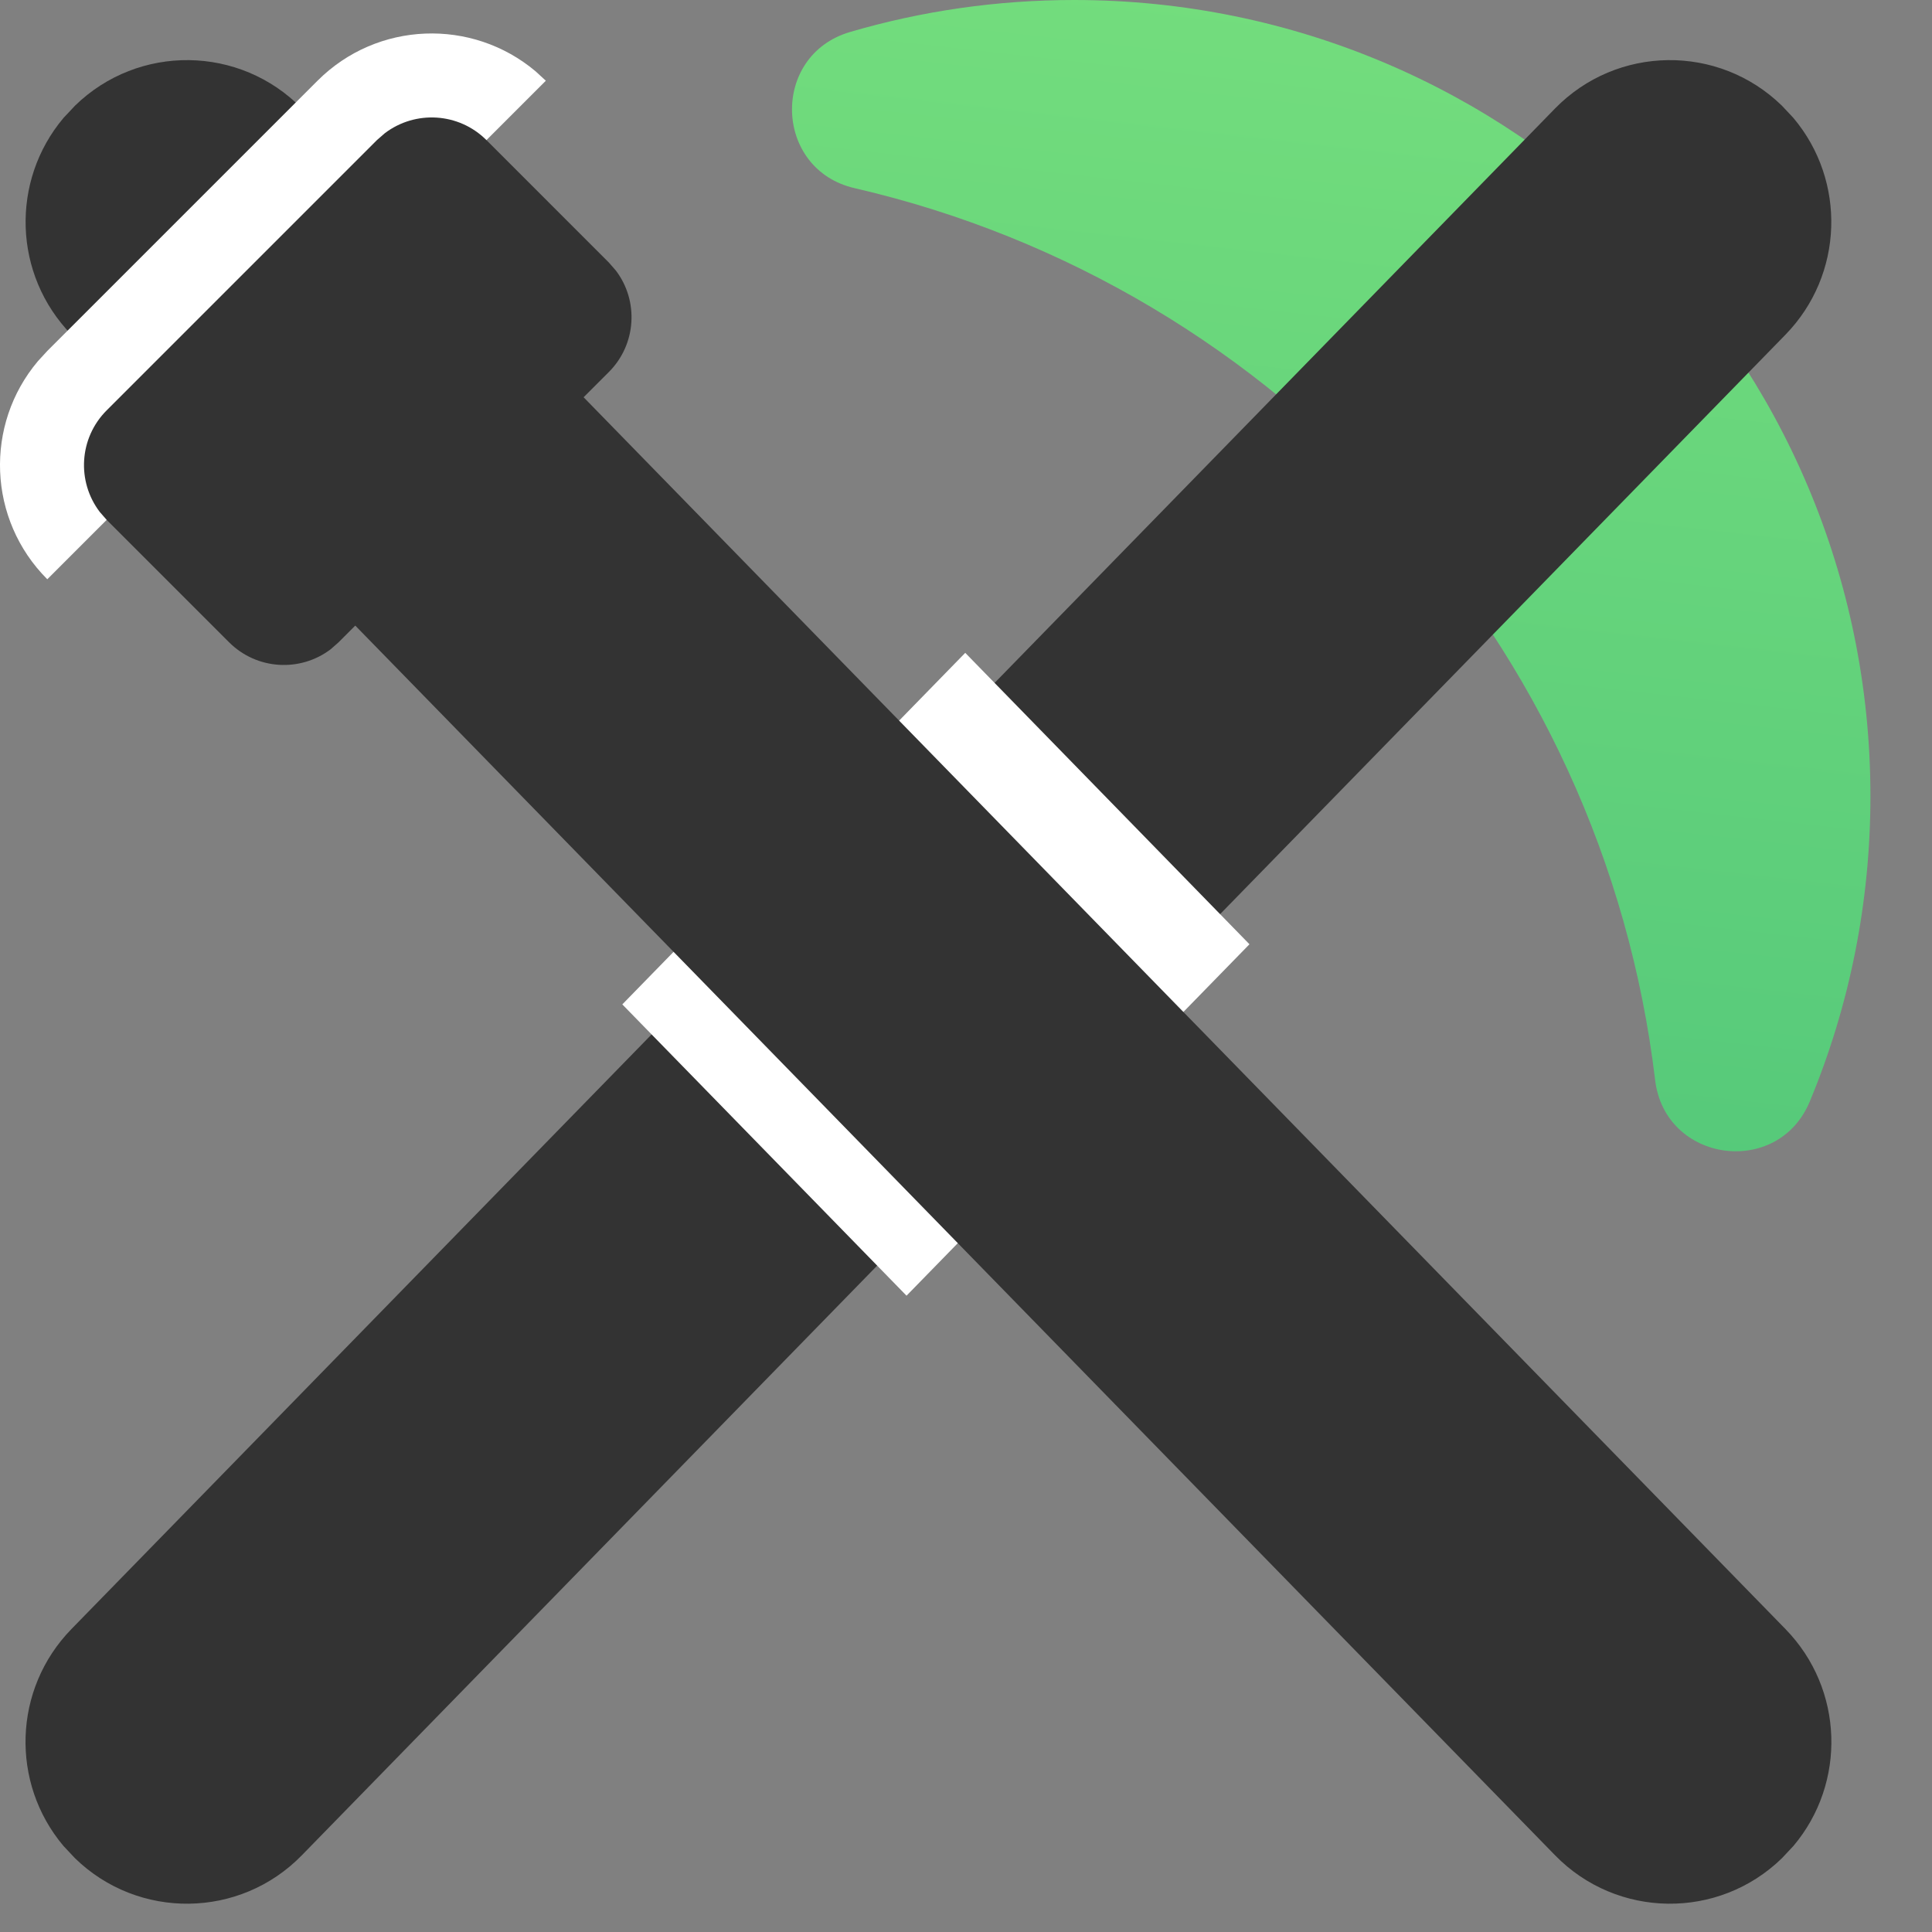<?xml version="1.0" encoding="UTF-8"?>
<svg width="23px" height="23px" viewBox="0 0 23 23" version="1.1" xmlns="http://www.w3.org/2000/svg" xmlns:xlink="http://www.w3.org/1999/xlink">
    <rect x="0" y="0" width="23" height="23" fill="#808080" stroke="none"/>
    <title>Group 12</title>
    <defs>
        <linearGradient x1="58.204%" y1="-75.855%" x2="35.658%" y2="138.444%" id="linearGradient-1">
            <stop stop-color="#8BED7F" offset="0%"></stop>
            <stop stop-color="#48C079" offset="100%"></stop>
        </linearGradient>
    </defs>
    <g id="Page-1" stroke="none" stroke-width="1" fill="none" fill-rule="evenodd">
        <g id="Desktop-HD" transform="translate(-469, -515)">
            <g id="rank" transform="translate(100, 391)">
                <g id="Group-21" transform="translate(369, 113)">
                    <g id="Group-12" transform="translate(0, 11)">
                        <path d="M12.788,-5.68434189e-14 C11.875,-5.68434189e-14 10.978,0.129 10.119,0.381 C9.17,0.66 9.21,2.018 10.174,2.24 C15.244,3.41 19.084,7.666 19.704,12.858 C19.821,13.84 21.166,14.026 21.545,13.113 C22.02,11.971 22.267,10.741 22.267,9.479 C22.267,4.244 18.023,-5.68434189e-14 12.788,-5.68434189e-14 Z" id="Combined-Shape" fill="url(#linearGradient-1)"></path>
                        <path d="M3.594,1.292 L21.256,19.394 C21.952,20.108 21.982,21.226 21.351,21.975 L21.214,22.121 C20.459,22.857 19.249,22.842 18.513,22.087 L0.851,3.985 C0.155,3.271 0.125,2.153 0.756,1.404 L0.893,1.258 C1.648,0.522 2.857,0.537 3.594,1.292 Z" id="Path" fill="#333333" fill-rule="nonzero" transform="translate(11.053, 11.689) scale(-1, 1) translate(-11.053, -11.689) "></path>
                        <path d="M11.491,8.488 L14.176,11.241 L10.792,14.709 L8.107,11.957 L11.491,8.488 Z" id="Combined-Shape" stroke="#FFFFFF" fill="#FFFFFF" fill-rule="nonzero"></path>
                        <path d="M3.594,1.292 L21.256,19.394 C21.952,20.108 21.982,21.226 21.351,21.975 L21.214,22.121 C20.459,22.857 19.249,22.842 18.513,22.087 L0.851,3.985 C0.155,3.271 0.125,2.153 0.756,1.404 L0.893,1.258 C1.648,0.522 2.857,0.537 3.594,1.292 Z" id="Path" fill="#333333" fill-rule="nonzero"></path>
                        <path d="M2.142,8.465 L2.02,8.353 M0.563,6.896 C-0.148,6.185 -0.186,5.055 0.451,4.3 L0.563,4.178 L3.78,0.961 C4.491,0.25 5.621,0.213 6.376,0.849 L6.498,0.961 M8.067,5.014 L7.955,5.136" id="Shape" fill="#FFFFFF" fill-rule="nonzero"></path>
                        <path d="M5.791,1.668 C5.461,1.338 4.943,1.311 4.581,1.586 L4.487,1.668 L1.27,4.885 C0.94,5.215 0.912,5.733 1.188,6.095 L1.27,6.189 L2.727,7.646 C3.057,7.976 3.575,8.004 3.937,7.729 L4.031,7.646 L7.248,4.429 C7.578,4.099 7.606,3.581 7.331,3.22 L7.248,3.125 L5.791,1.668 Z" id="Path" fill="#333333" fill-rule="nonzero"></path>
                    </g>
                </g>
            </g>
        </g>
    </g>
</svg>